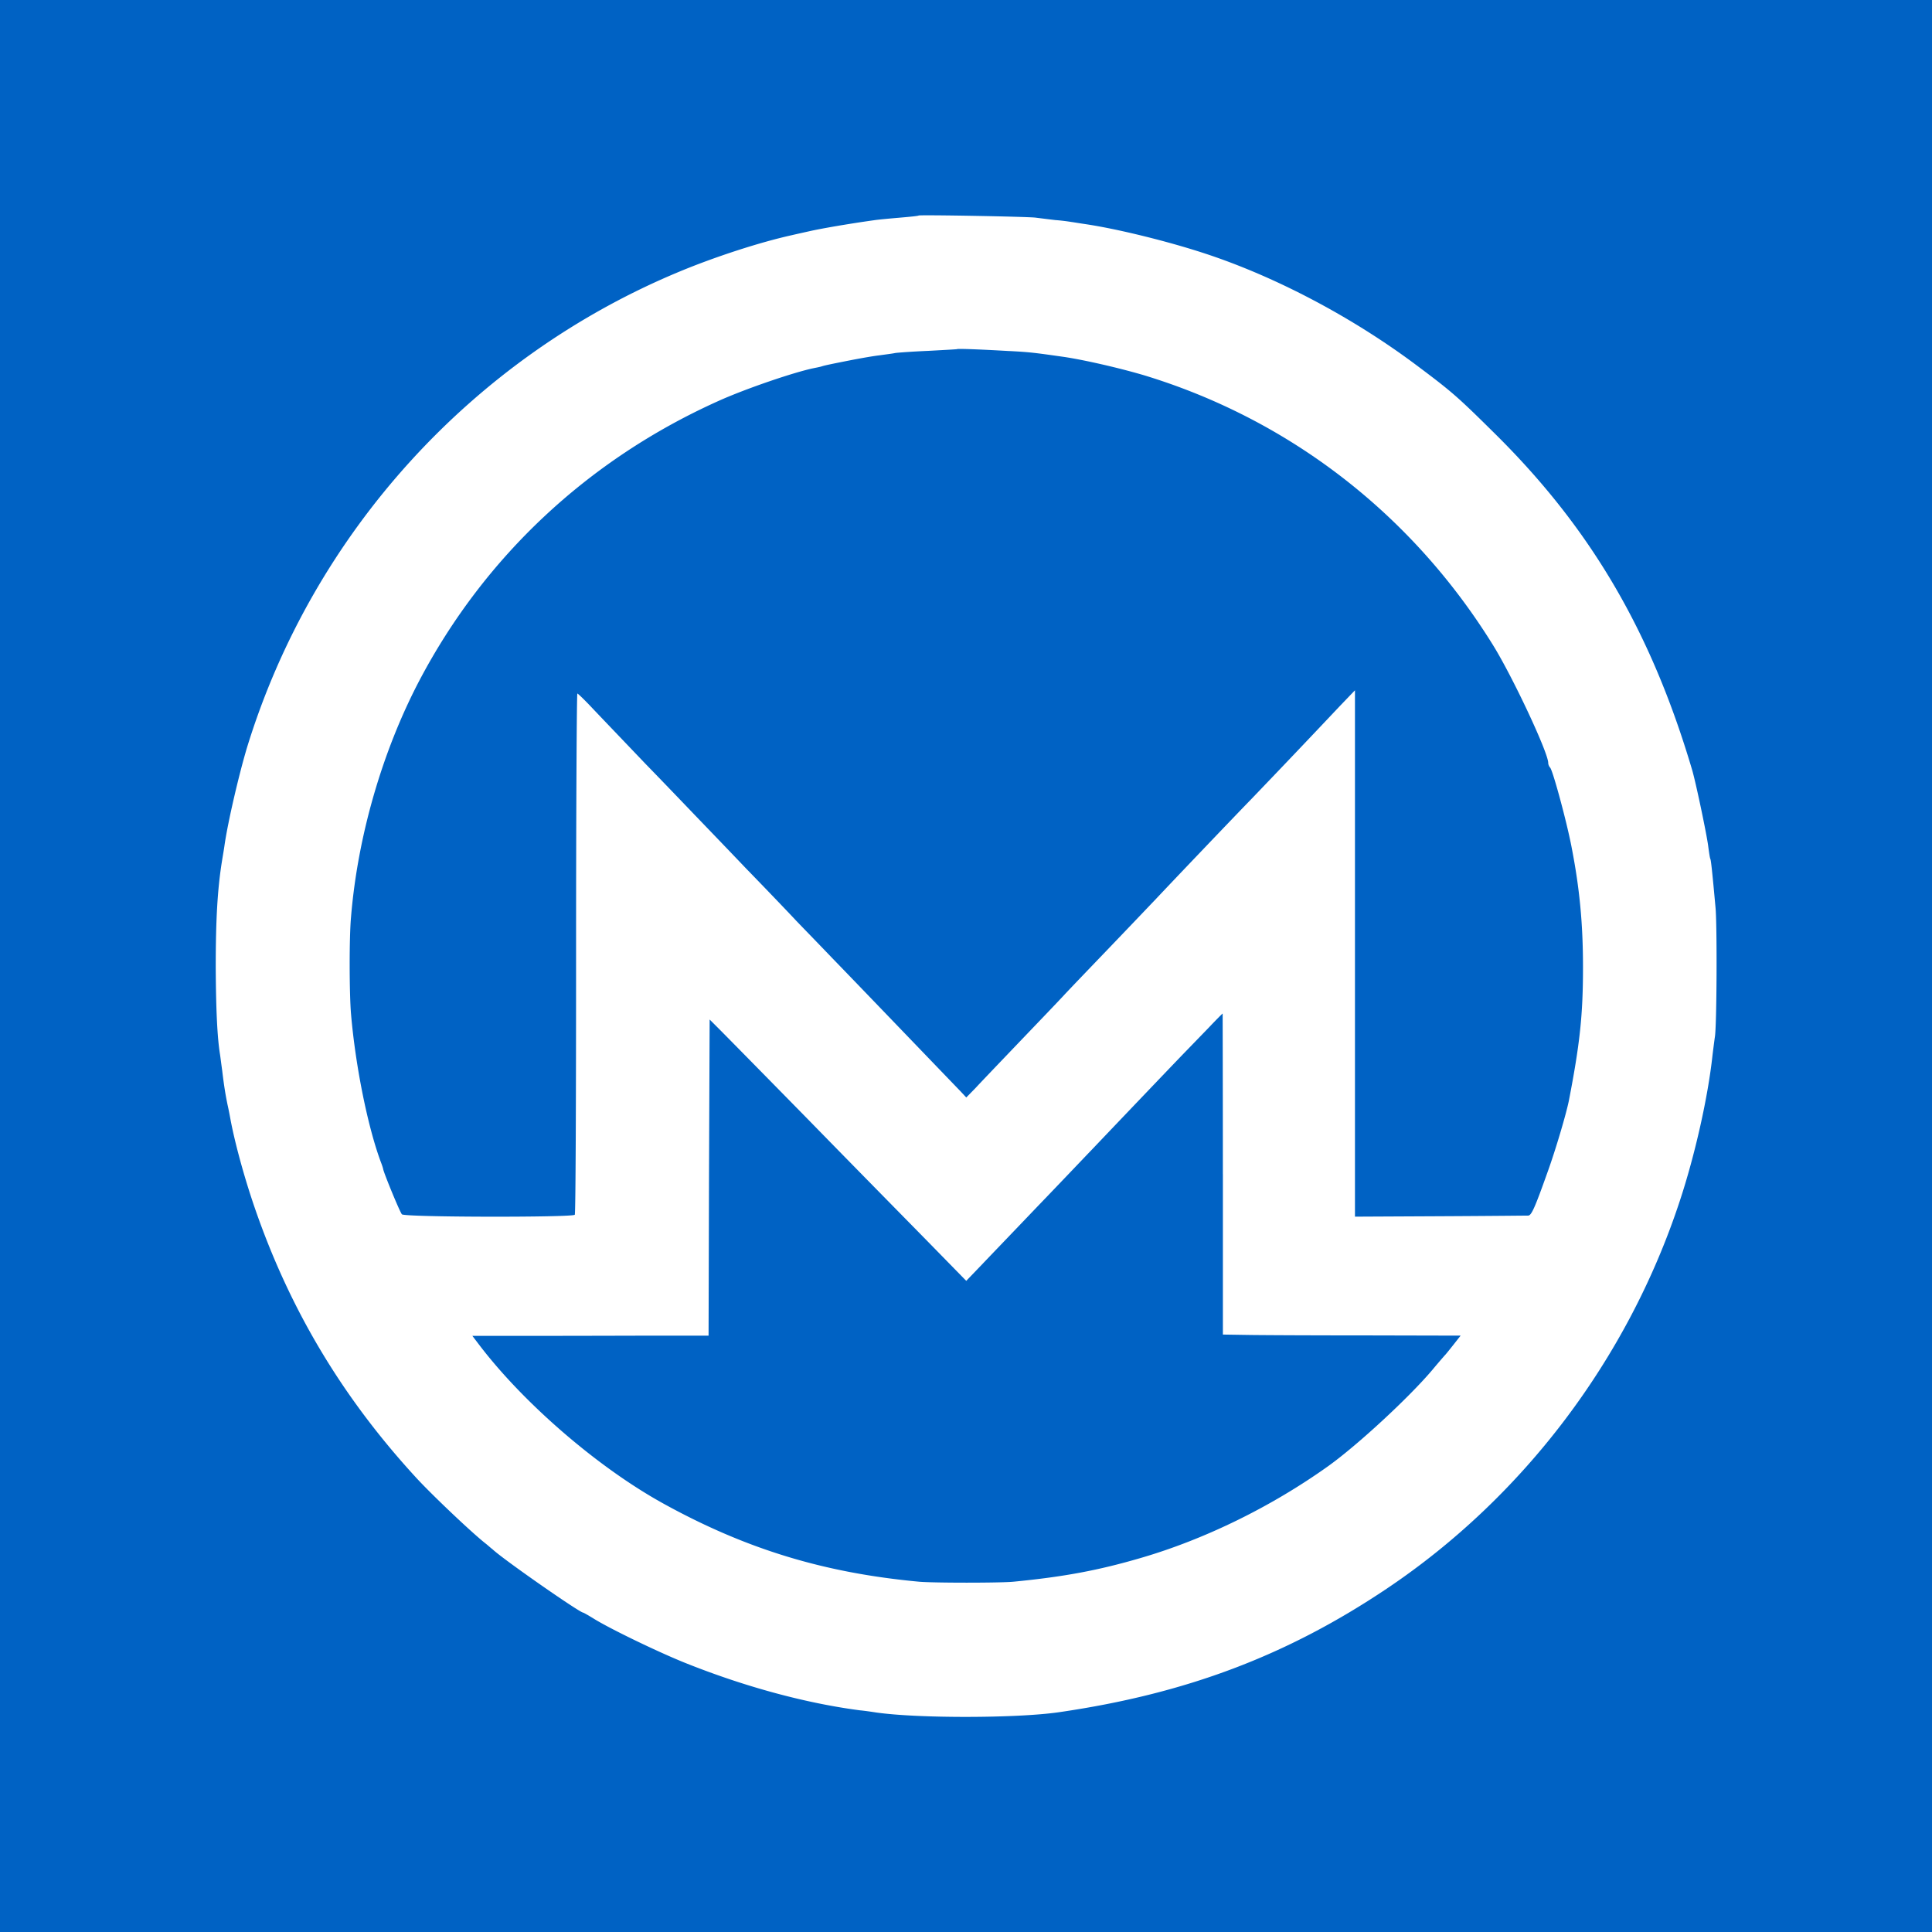 <svg viewBox="0 0 90 90" xmlns="http://www.w3.org/2000/svg"><g fill="none" fill-rule="evenodd"><path fill="#0062C4" d="M0 0h90v90H0z"/><path d="M42.792 10.04c-.01.02-.41.06-.88.1-.47.04-1.011.09-1.201.12-1.08.15-2.43.38-3.001.51-.36.08-.72.16-.8.18-1.5.33-3.592 1.01-5.252 1.7-9.644 4.002-17.076 12.175-20.147 22.159-.37 1.23-.89 3.451-1.05 4.551-.02.16-.08.5-.12.75-.211 1.311-.291 2.732-.291 4.953.01 1.94.07 3.27.2 4.061.02.13.06.46.1.74.09.76.16 1.16.25 1.6.05.22.11.531.14.701.2 1.06.62 2.621 1.11 4.051 1.631 4.752 4.072 8.844 7.503 12.585.68.75 2.561 2.54 3.241 3.081.13.1.28.24.35.29.51.48 4.062 2.951 4.222 2.951.02 0 .23.12.46.26.74.47 3.121 1.62 4.392 2.121 2.72 1.08 5.522 1.84 8.043 2.17.22.02.56.07.75.1 1.96.281 6.552.271 8.503-.01 5.932-.86 10.644-2.64 15.305-5.771 6.343-4.262 11.204-10.684 13.625-18.027.71-2.14 1.32-4.851 1.53-6.802.04-.33.09-.71.11-.85.091-.47.111-5.252.03-6.052-.15-1.651-.21-2.201-.24-2.251-.02-.03-.06-.3-.1-.6-.07-.55-.58-2.982-.75-3.552-1.92-6.482-4.751-11.294-9.253-15.725-1.68-1.661-1.93-1.881-3.601-3.132-2.981-2.23-6.562-4.121-9.864-5.201-1.74-.57-4.061-1.14-5.542-1.36-.27-.04-.57-.09-.65-.1a8.85 8.85 0 0 0-.76-.09c-.33-.04-.74-.09-.9-.111-.33-.05-5.402-.14-5.462-.1Zm4.221 6.312c.96.05 1.18.08 2.451.26 1.01.14 2.811.56 3.931.9 6.723 2.071 12.395 6.473 16.146 12.525.92 1.48 2.581 5.022 2.581 5.502 0 .07.04.17.09.22.13.15.78 2.551 1 3.712.37 1.9.53 3.54.53 5.592 0 2.2-.14 3.54-.66 6.222-.13.63-.62 2.3-1.01 3.37-.57 1.602-.73 1.962-.88 1.972-.06 0-1.91.02-4.092.03l-3.981.02v-24.52l-.73.761a669.73 669.73 0 0 1-4.122 4.332c-.79.81-3.881 4.051-4.441 4.651-.24.25-1.21 1.27-2.161 2.261-.95.99-1.92 2-2.15 2.251-.231.25-1.151 1.21-2.042 2.14-.88.921-1.8 1.881-2.03 2.132l-.43.44-.27-.29c-.85-.88-4.952-5.152-5.993-6.223-.66-.69-1.41-1.46-1.65-1.71-.24-.26-1.29-1.36-2.341-2.441-1.04-1.09-2.1-2.19-2.351-2.451-.25-.26-1.3-1.36-2.35-2.44-1.041-1.091-2.162-2.262-2.502-2.622-.33-.35-.63-.64-.66-.64-.03 0-.06 5.442-.06 12.084 0 6.653-.02 12.135-.06 12.195-.08.13-7.933.12-8.053-.02-.09-.09-.81-1.841-.87-2.091-.01-.06-.05-.18-.08-.26-.62-1.62-1.21-4.512-1.42-6.973-.08-.92-.09-3.561 0-4.531.31-3.762 1.46-7.723 3.18-11.004 3.041-5.782 7.873-10.304 13.925-13.025 1.26-.57 3.572-1.36 4.482-1.54.1-.02.26-.05.35-.08.09-.03.28-.07.42-.1.14-.03.59-.12 1-.2.42-.08.981-.18 1.251-.21.28-.04.61-.08.75-.11.14-.02.84-.07 1.55-.1.721-.04 1.311-.07 1.321-.08.03-.03 1.23.02 2.431.09Zm9.954 38.334v7.483l1.3.02c.72.01 3.211.02 5.532.02l4.242.01-.33.42c-.19.24-.36.45-.39.48-.03.03-.3.34-.6.7-1.091 1.29-3.482 3.501-4.852 4.482-2.651 1.89-5.733 3.401-8.714 4.271-1.98.58-3.58.88-5.942 1.11-.62.06-3.731.06-4.401 0-4.412-.41-8.033-1.51-11.855-3.61-3.05-1.671-6.512-4.652-8.603-7.383l-.35-.46h3.482c1.91 0 4.381-.01 5.491-.01h2.031l.02-7.363.03-7.363.45.45c.25.25 2.121 2.151 4.162 4.232 2.04 2.09 4.531 4.622 5.532 5.642l1.81 1.85.72-.75c.39-.41 1.581-1.65 2.632-2.75 1.06-1.1 2.16-2.261 2.46-2.571 1.991-2.091 3.732-3.912 4.242-4.442l1.24-1.28c.34-.36.64-.66.65-.66 0 0 .01 3.36.01 7.472Z" fill="#FFF" fill-rule="nonzero"/></g></svg>